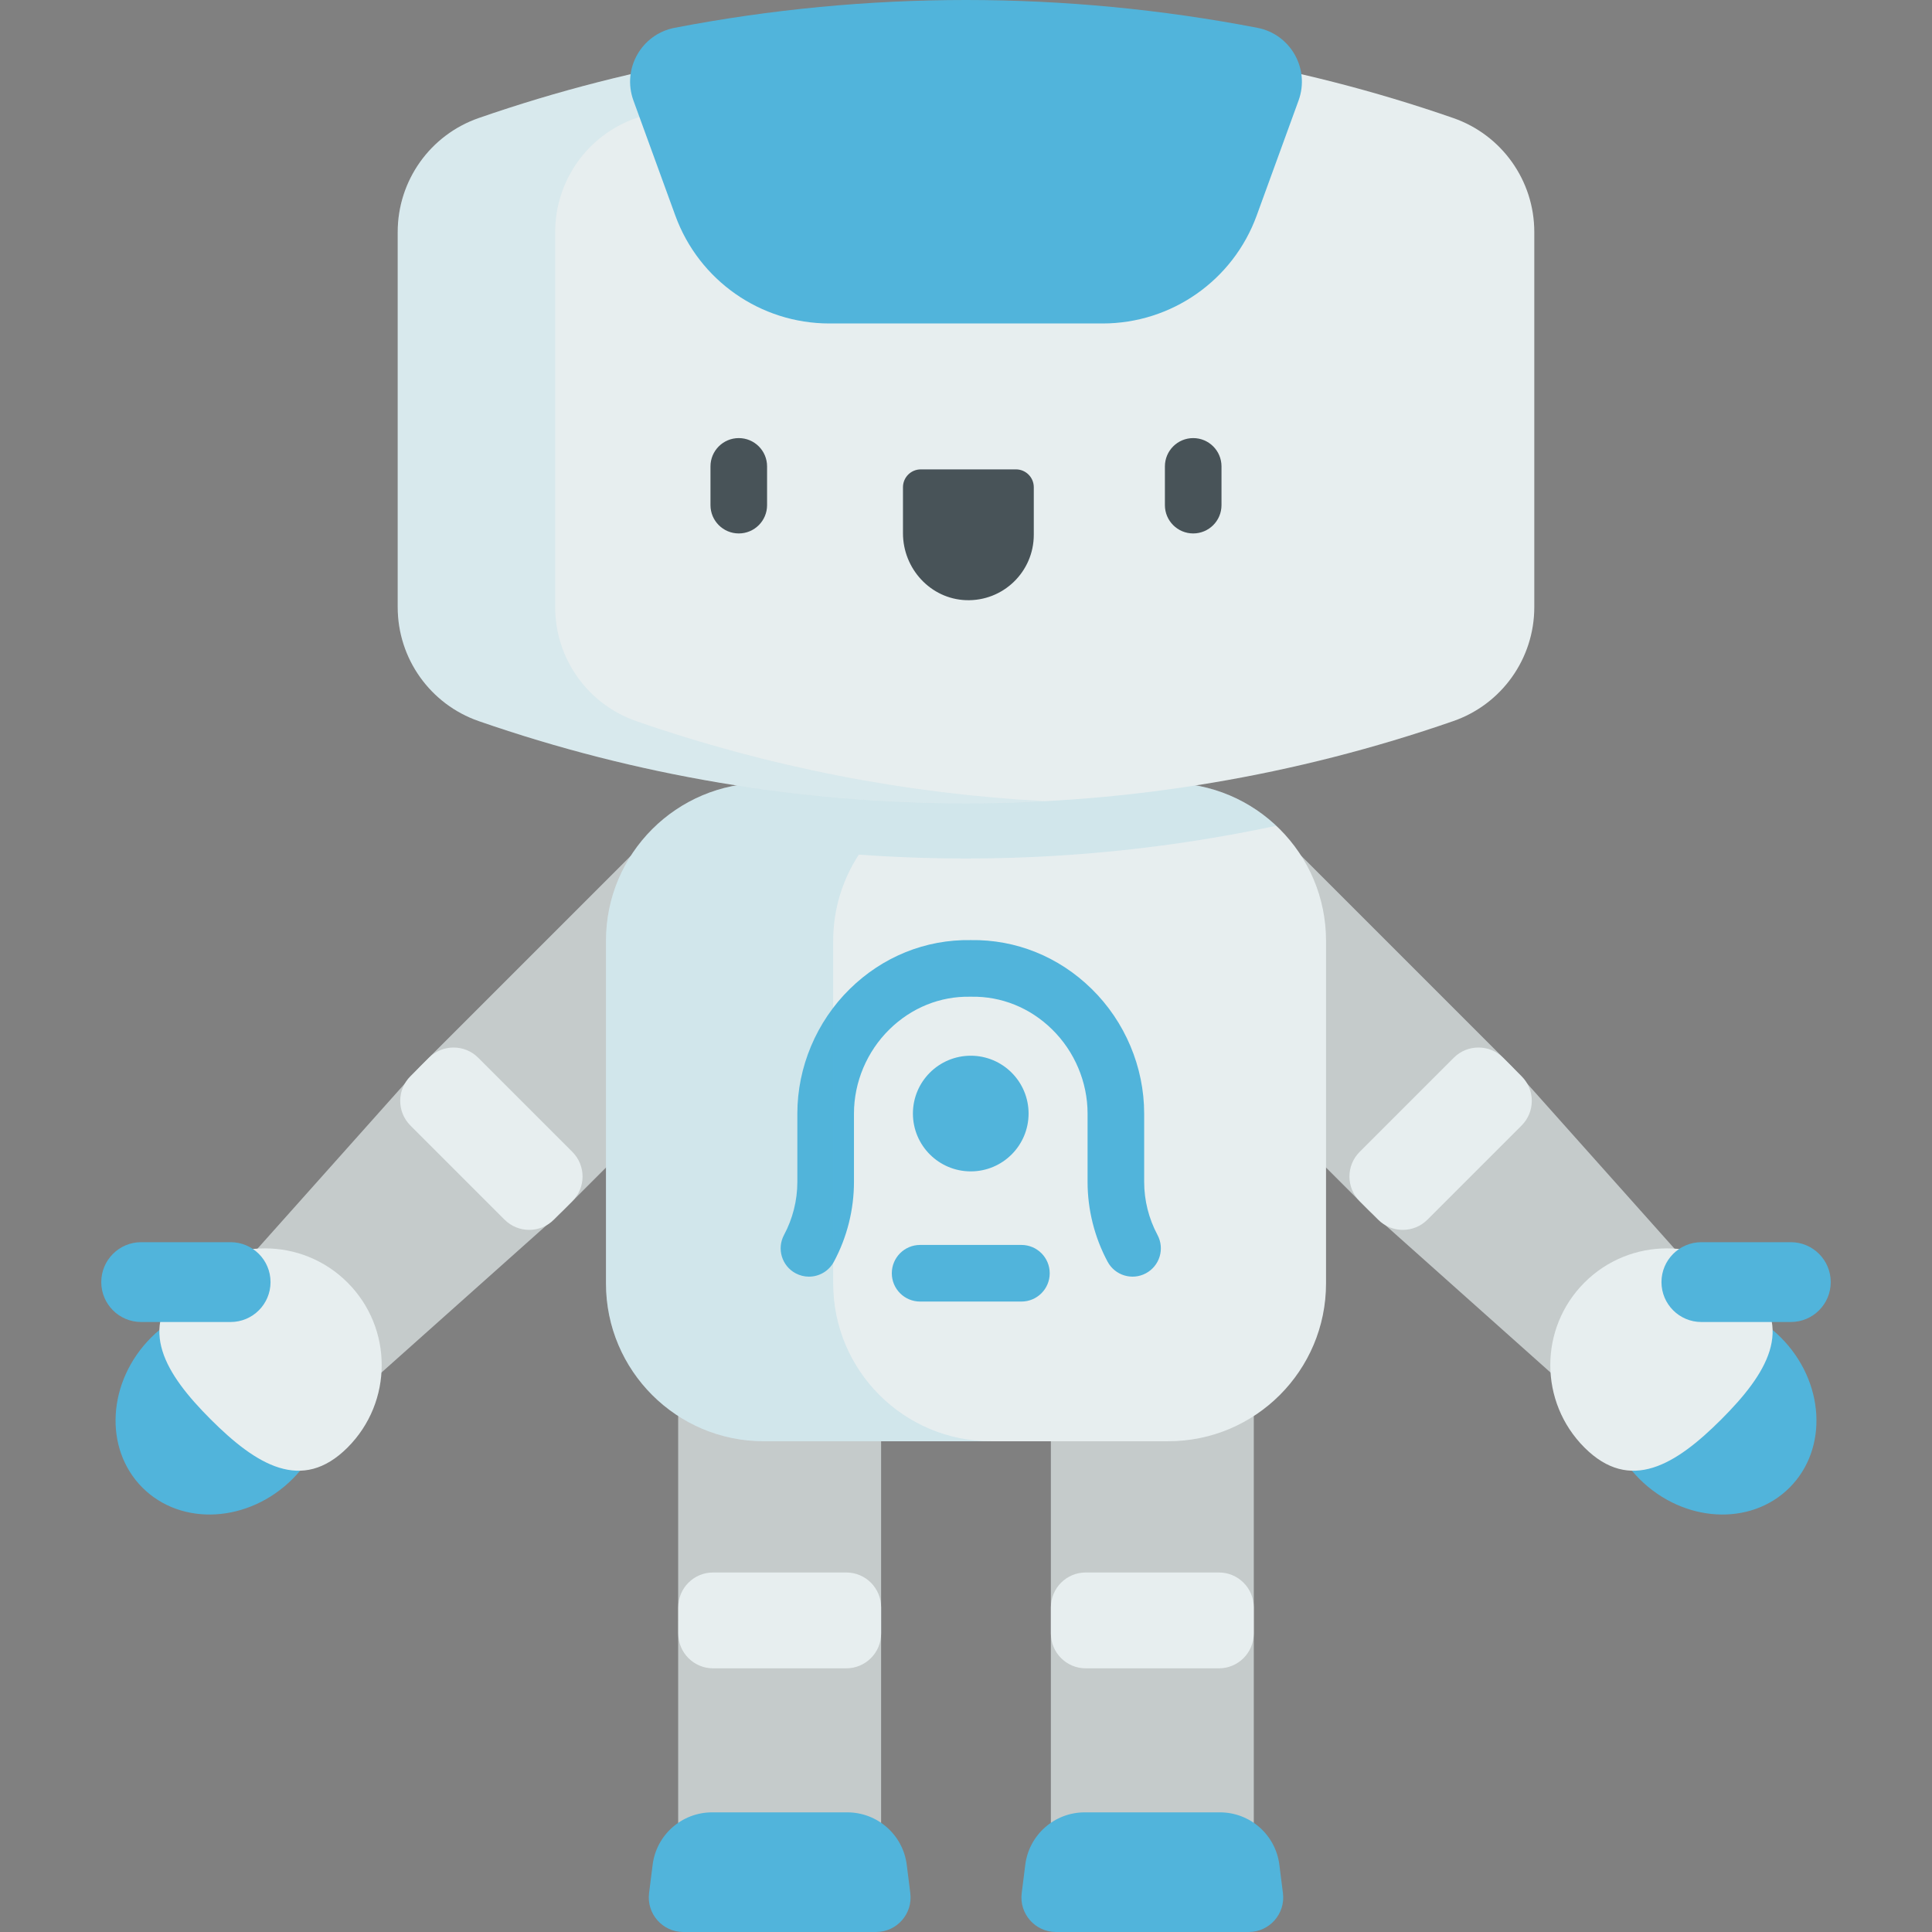 <svg width="82" height="82" viewBox="0 0 82 82" fill="none" xmlns="http://www.w3.org/2000/svg">
    <rect x="0" y="0" width="82" height="82" fill="#808080" stroke="none"/>
    <g clip-path="url(#clip0)">
    <path d="M6.419 56.764C4.556 58.628 4.389 61.482 6.046 63.14C7.704 64.797 10.558 64.63 12.422 62.767C14.285 60.904 13.299 59.202 11.642 57.544C9.984 55.887 8.283 54.901 6.419 56.764Z" fill="#51B4DB"/>
    <path d="M34.14 41.134L28.052 35.046L17.812 45.285L23.9 51.373L34.14 41.134Z" fill="#E7EEEF"/>
    <path opacity="0.15" d="M34.14 41.134L28.052 35.046L17.812 45.285L23.9 51.373L34.14 41.134Z" fill="black"/>
    <path d="M14.41 59.842L9.344 54.775L17.812 45.286L23.9 51.374L14.41 59.842Z" fill="#E7EEEF"/>
    <path opacity="0.15" d="M14.41 59.842L9.344 54.775L17.812 45.286L23.9 51.374L14.41 59.842Z" fill="black"/>
    <path d="M21.416 51.767L17.419 47.77C16.842 47.193 16.842 46.256 17.419 45.679L18.205 44.893C18.782 44.316 19.719 44.316 20.296 44.893L24.293 48.89C24.87 49.468 24.87 50.404 24.293 50.981L23.507 51.767C22.93 52.344 21.993 52.344 21.416 51.767Z" fill="#E7EEEF"/>
    <path d="M14.75 61.439C16.684 59.505 16.684 56.37 14.75 54.435C12.816 52.502 9.681 52.502 7.747 54.435C5.813 56.37 7.009 58.309 8.943 60.243C10.877 62.177 12.816 63.373 14.75 61.439Z" fill="#E7EEEF"/>
    <path d="M4.298 54.416C4.298 53.481 5.056 52.722 5.991 52.722H9.788C10.724 52.722 11.482 53.481 11.482 54.416C11.482 55.352 10.724 56.11 9.788 56.11H5.991C5.056 56.11 4.298 55.352 4.298 54.416Z" fill="#51B4DB"/>
    <path d="M75.581 56.764C77.445 58.628 77.612 61.482 75.954 63.14C74.296 64.797 71.442 64.63 69.579 62.767C67.715 60.904 68.701 59.202 70.359 57.544C72.016 55.887 73.718 54.901 75.581 56.764Z" fill="#51B4DB"/>
    <path d="M58.101 51.373L64.189 45.285L53.949 35.045L47.861 41.133L58.101 51.373Z" fill="#E7EEEF"/>
    <path opacity="0.15" d="M58.101 51.373L64.189 45.285L53.949 35.045L47.861 41.133L58.101 51.373Z" fill="black"/>
    <path d="M67.59 59.842L72.656 54.775L64.188 45.286L58.1 51.374L67.59 59.842Z" fill="#E7EEEF"/>
    <path opacity="0.15" d="M67.59 59.842L72.656 54.775L64.188 45.286L58.1 51.374L67.59 59.842Z" fill="black"/>
    <path d="M60.584 51.767L64.581 47.77C65.158 47.193 65.158 46.256 64.581 45.679L63.795 44.893C63.218 44.316 62.282 44.316 61.704 44.893L57.707 48.89C57.13 49.468 57.13 50.404 57.707 50.981L58.493 51.767C59.07 52.344 60.007 52.344 60.584 51.767Z" fill="#E7EEEF"/>
    <path d="M67.25 61.439C65.316 59.505 65.316 56.37 67.25 54.435C69.184 52.502 72.319 52.502 74.253 54.435C76.187 56.37 74.991 58.309 73.057 60.243C71.123 62.177 69.184 63.373 67.25 61.439Z" fill="#E7EEEF"/>
    <path d="M77.702 54.416C77.702 53.481 76.944 52.722 76.008 52.722H72.212C71.276 52.722 70.518 53.481 70.518 54.416C70.518 55.352 71.276 56.11 72.212 56.11H76.008C76.944 56.11 77.702 55.352 77.702 54.416Z" fill="#51B4DB"/>
    <path d="M53.213 57.24H44.603V68.776H53.213V57.24Z" fill="#E7EEEF"/>
    <path opacity="0.15" d="M53.213 57.24H44.603V68.776H53.213V57.24Z" fill="black"/>
    <path d="M53.213 68.776H44.603V78.609H53.213V68.776Z" fill="#E7EEEF"/>
    <path opacity="0.15" d="M53.213 68.776H44.603V78.609H53.213V68.776Z" fill="black"/>
    <path d="M46.082 70.809H51.734C52.551 70.809 53.213 70.147 53.213 69.331V68.219C53.213 67.403 52.551 66.741 51.734 66.741H46.082C45.265 66.741 44.603 67.403 44.603 68.219V69.331C44.603 70.147 45.265 70.809 46.082 70.809Z" fill="#E7EEEF"/>
    <path d="M44.819 82H52.997C53.88 82 54.563 81.226 54.452 80.35L54.3 79.146C54.14 77.875 53.059 76.922 51.778 76.922H46.038C44.757 76.922 43.676 77.875 43.516 79.146L43.364 80.35C43.253 81.226 43.936 82 44.819 82Z" fill="#51B4DB"/>
    <path d="M37.396 57.24H28.786V68.776H37.396V57.24Z" fill="#E7EEEF"/>
    <path opacity="0.15" d="M37.396 57.24H28.786V68.776H37.396V57.24Z" fill="black"/>
    <path d="M37.396 68.776H28.786V78.609H37.396V68.776Z" fill="#E7EEEF"/>
    <path opacity="0.15" d="M37.396 68.776H28.786V78.609H37.396V68.776Z" fill="black"/>
    <path d="M35.918 70.809H30.266C29.449 70.809 28.787 70.147 28.787 69.331V68.219C28.787 67.403 29.449 66.741 30.266 66.741H35.918C36.735 66.741 37.397 67.403 37.397 68.219V69.331C37.397 70.147 36.735 70.809 35.918 70.809Z" fill="#E7EEEF"/>
    <path d="M49.582 33.231H32.418C28.718 33.231 25.719 36.23 25.719 39.93V54.472C25.719 58.172 28.718 61.171 32.418 61.171H49.582C53.282 61.171 56.281 58.172 56.281 54.472V39.93C56.281 36.23 53.282 33.231 49.582 33.231Z" fill="#E7EEEF"/>
    <path d="M34.334 54.185C34.142 54.185 33.948 54.139 33.768 54.042C33.183 53.729 32.963 53.001 33.276 52.416C33.646 51.726 33.842 50.947 33.842 50.164V47.262C33.842 45.289 34.654 43.361 36.069 41.973C37.462 40.606 39.282 39.868 41.202 39.901C43.12 39.87 44.941 40.606 46.334 41.973C47.75 43.361 48.562 45.289 48.562 47.262V50.164C48.562 50.947 48.758 51.726 49.128 52.416C49.441 53.001 49.221 53.729 48.636 54.042C48.052 54.356 47.324 54.136 47.01 53.551C46.454 52.513 46.16 51.341 46.16 50.164V47.262C46.16 45.93 45.611 44.627 44.652 43.688C43.718 42.771 42.497 42.28 41.225 42.304L41.202 42.304L41.179 42.304C39.906 42.278 38.687 42.771 37.752 43.688C36.794 44.627 36.245 45.93 36.245 47.262V50.164C36.245 51.342 35.951 52.513 35.394 53.551C35.177 53.955 34.763 54.185 34.334 54.185Z" fill="#51B4DB"/>
    <path d="M41.202 49.717C42.557 49.717 43.656 48.618 43.656 47.262C43.656 45.907 42.557 44.808 41.202 44.808C39.846 44.808 38.747 45.907 38.747 47.262C38.747 48.618 39.846 49.717 41.202 49.717Z" fill="#51B4DB"/>
    <path d="M43.352 55.242H39.052C38.389 55.242 37.851 54.704 37.851 54.041C37.851 53.377 38.389 52.839 39.052 52.839H43.352C44.016 52.839 44.553 53.377 44.553 54.041C44.553 54.704 44.016 55.242 43.352 55.242Z" fill="#51B4DB"/>
    <path opacity="0.15" d="M35.363 54.472V39.93C35.363 38.58 35.764 37.324 36.451 36.272C42.37 36.7 48.335 36.293 54.167 35.047C52.968 33.922 51.356 33.231 49.582 33.231H32.418C28.718 33.231 25.719 36.23 25.719 39.93V54.472C25.719 58.172 28.718 61.171 32.418 61.171H42.062C38.362 61.171 35.363 58.172 35.363 54.472Z" fill="#51B4DB"/>
    <path d="M37.181 82H29.003C28.12 82 27.438 81.226 27.548 80.35L27.7 79.146C27.86 77.875 28.941 76.922 30.222 76.922H35.962C37.243 76.922 38.324 77.875 38.485 79.146L38.636 80.35C38.747 81.226 38.064 82 37.181 82Z" fill="#51B4DB"/>
    <path d="M61.681 30.606C48.286 35.257 33.714 35.257 20.319 30.606C18.26 29.891 16.88 27.951 16.88 25.771V9.845C16.88 7.665 18.26 5.725 20.319 5.01C33.714 0.359 48.286 0.359 61.681 5.01C63.74 5.725 65.12 7.665 65.12 9.845V25.771C65.12 27.951 63.74 29.891 61.681 30.606Z" fill="#E7EEEF"/>
    <path opacity="0.1" d="M27.003 30.606C24.945 29.891 23.564 27.951 23.564 25.771V9.845C23.564 7.665 24.945 5.725 27.003 5.01C32.633 3.056 38.471 1.926 44.342 1.614C36.245 1.184 28.084 2.314 20.319 5.01C18.26 5.725 16.88 7.665 16.88 9.845V25.771C16.88 27.951 18.26 29.891 20.319 30.606C28.084 33.302 36.245 34.432 44.342 34.002C38.471 33.691 32.633 32.561 27.003 30.606Z" fill="#51B4DB"/>
    <path d="M28.664 9.152L26.885 4.266C26.394 2.918 27.226 1.451 28.634 1.18C32.699 0.397 36.86 0 41 0C45.14 0 49.301 0.397 53.366 1.18C54.774 1.451 55.606 2.918 55.115 4.266L53.336 9.152C52.335 11.9 49.723 13.729 46.798 13.729H35.201C32.277 13.729 29.665 11.9 28.664 9.152Z" fill="#51B4DB"/>
    <path d="M31.356 22.641C30.693 22.641 30.155 22.103 30.155 21.44V19.795C30.155 19.132 30.693 18.594 31.356 18.594C32.02 18.594 32.557 19.132 32.557 19.795V21.44C32.557 22.103 32.02 22.641 31.356 22.641Z" fill="#485358"/>
    <path d="M50.643 22.641C49.98 22.641 49.442 22.103 49.442 21.44V19.795C49.442 19.132 49.98 18.594 50.643 18.594C51.307 18.594 51.844 19.132 51.844 19.795V21.44C51.844 22.103 51.307 22.641 50.643 22.641Z" fill="#485358"/>
    <path d="M43.877 22.698C43.877 24.265 42.579 25.529 41 25.473C39.495 25.419 38.325 24.137 38.325 22.632V20.679C38.325 20.261 38.663 19.922 39.082 19.922H43.12C43.538 19.922 43.877 20.261 43.877 20.679L43.877 22.698Z" fill="#485358"/>
    </g>
    <defs>
    <clipPath id="clip0">
    <rect width="82" height="82" fill="white"/>
    </clipPath>
    </defs>
    </svg>
